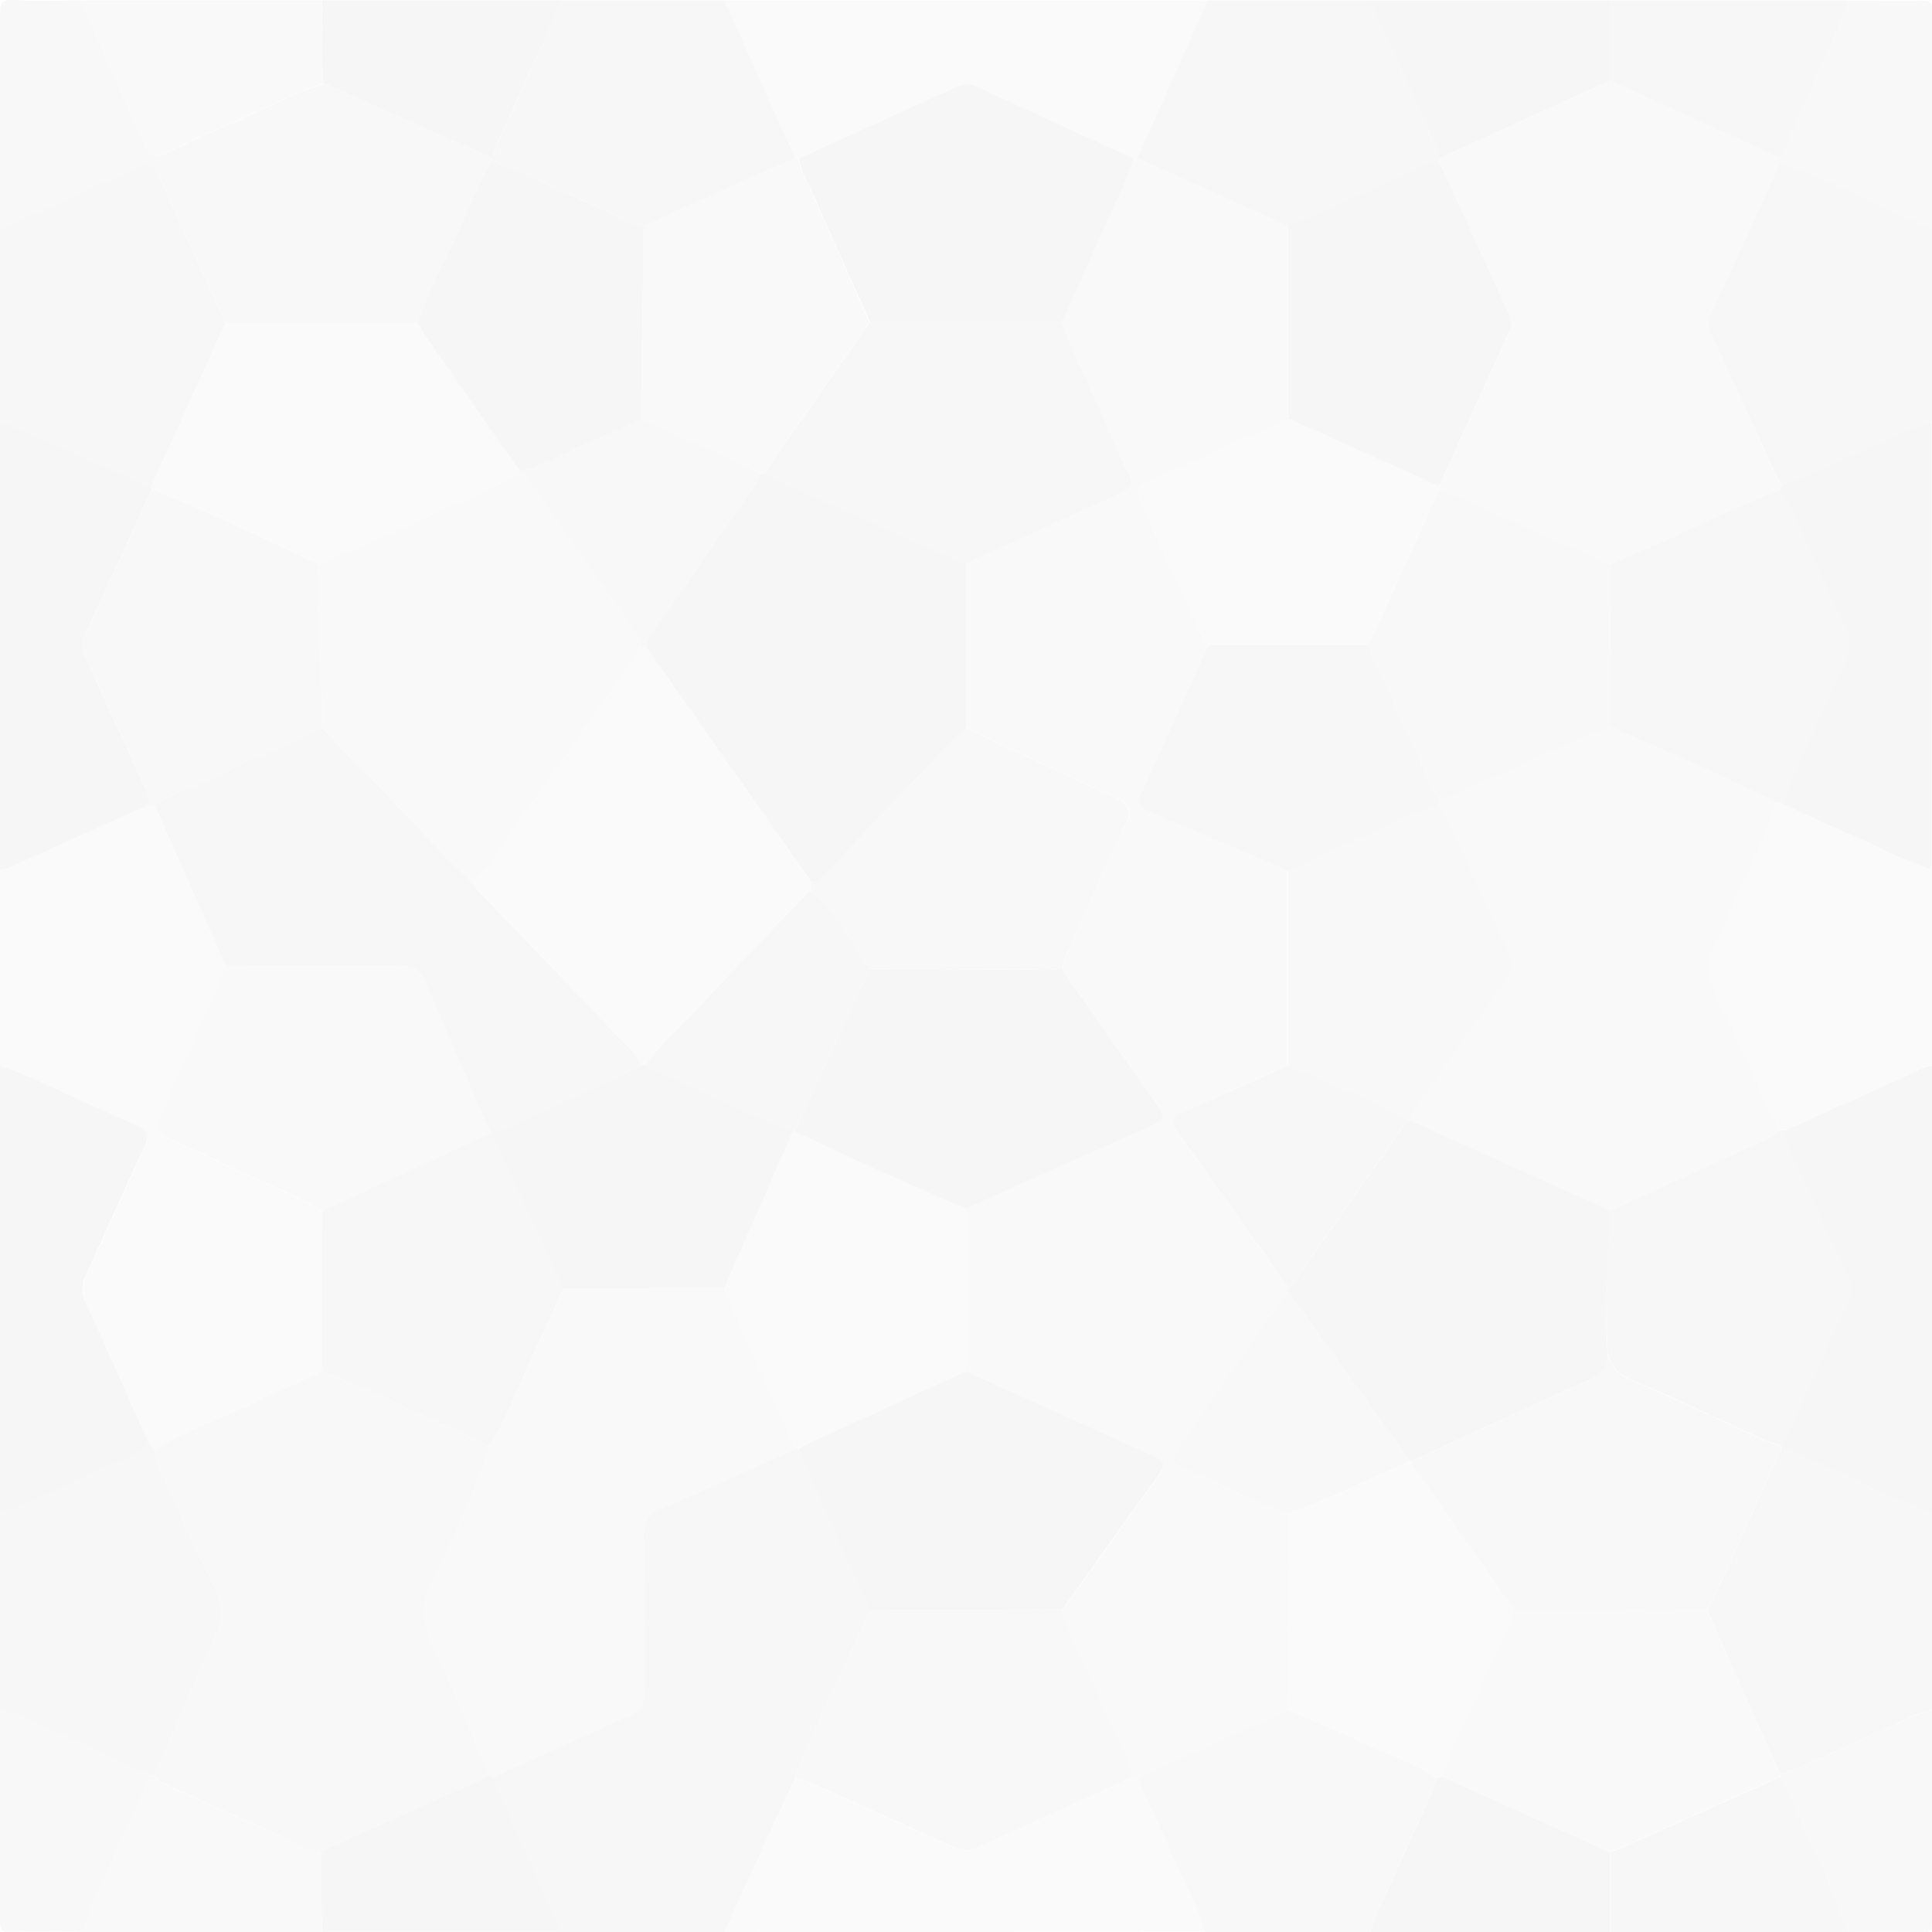 <svg xmlns="http://www.w3.org/2000/svg" id="transparent-geometry" data-name="Transparent Geometry" width="300"
  height="300" viewBox="0 0 300 300" opacity="0.05">
  <defs>
    <style>
      .cls-1 {
        fill: #979797;
      }

      .cls-2 {
        fill: #525252;
      }

      .cls-3 {
        fill: #6b6b6b;
      }

      .cls-4 {
        fill: #363636;
      }

      .cls-5 {
        fill: gray;
      }
    </style>
  </defs>
  <path class="cls-1"
    d="M0,165.51V135a5.55,5.55,0,0,0,2.56-.87Q12.8,129.6,23,125l.95.11Q29.5,137.53,35.07,150a13.71,13.71,0,0,1-.47,1.41c-3.27,7.36-6.52,14.73-9.86,22.05-.76,1.67-.47,2.6,1.21,3.31,2.82,1.2,5.64,2.45,8.39,3.81,5.2,2.57,10.72,4.49,15.71,7.49l0,25c-3.31,1.52-6.63,3-9.9,4.57-5.35,2.58-11,4.52-16.11,7.58l-.82-.79c-3.27-7.35-6.5-14.71-9.85-22a4.73,4.73,0,0,1,.06-4.43c3-6.53,5.9-13.16,9-19.66,1-2,.52-2.91-1.45-3.63s-3.61-1.66-5.45-2.42C10.33,170,5.42,167.24,0,165.51Z" />
  <path class="cls-2"
    d="M112.51,300H87c-.27-.69-.5-1.41-.8-2.09Q81.38,286.93,76.51,276c7-3.19,14.07-6.42,21.14-9.54a3.54,3.54,0,0,0,2.41-3.81c-.12-8.06,0-16.14-.11-24.2,0-2.12.59-3.26,2.64-4.13,7-3,14-6.23,20.93-9.38a3.86,3.86,0,0,0,.49.06c3.3,8.51,7.4,16.68,11,25.07-.42,1-.82,2-1.27,3-3.45,7.62-7.22,15.1-10.25,22.91Q118,287.95,112.51,300Z" />
  <path class="cls-3"
    d="M0,35.56c0-11.1,0-22.2,0-33.31C0,.62.11-.12,2.1,0c3.46.23,7,.07,10.43.07Q17.6,11.45,22.65,22.83c.66,1.49,1.55,1.65,3,1,3.6-1.72,7.22-3.39,10.9-4.93,4.59-1.93,8.91-4.48,13.73-5.85.93.35,1.88.66,2.79,1.06Q64.79,19.3,76.52,24.55l0,.48c-2.13,3.21-3.42,6.84-5,10.3-2.25,4.91-4.78,9.7-6.61,14.8H35.08C34.56,49,34,47.86,33.5,46.73c-2.93-6.44-5.9-12.85-8.75-19.33-.88-2-1.83-2.28-3.81-1.34C14,29.33,7,32.41,0,35.56Z" />
  <path class="cls-1"
    d="M112.51.08h75Q182,12.32,176.58,24.57H176c-8.15-3.71-16.3-7.4-24.44-11.14a3.67,3.67,0,0,0-3.32.11q-12.1,5.53-24.22,11h-.51Z" />
  <path class="cls-1"
    d="M300,135v30.48a5.18,5.18,0,0,0-2.56.86Q287.2,171,277,175.59a1.23,1.23,0,0,0-.47,0c-3.65-6.34-5.89-13.35-9.4-19.74-2.08-3.78-2.39-7.23.05-10.89a22.25,22.25,0,0,0,1.75-3.84c2.31-5.5,5.12-10.79,7.08-16.44l.75.12c3.32,1.52,6.61,3.12,10,4.55C291.15,131.21,295.36,133.59,300,135Z" />
  <path class="cls-2"
    d="M23.19,224.36l.82.79a21.86,21.86,0,0,0,.85,2.85c2.73,6.07,5.3,12.21,8.35,18.11,1.61,3.09,1.43,5.61,0,8.64-3.23,6.92-6.16,14-9.2,21l-.93-.12c-4.5-2.06-9-4.19-13.5-6.18-3.16-1.38-6.12-3.25-9.56-3.95V235c5-1.52,9.57-4.09,14.32-6.22C17.35,227.42,20.61,226.56,23.19,224.36Z" />
  <path class="cls-2"
    d="M300,235v30.49c-3.2.69-5.94,2.51-8.93,3.72-4.91,2-9.5,4.71-14.59,6.3-1.25-2.72-2.54-5.43-3.75-8.17-2.57-5.77-5.09-11.56-7.63-17.34.46-.88,1-1.73,1.37-2.63q5.07-11.21,10.12-22.42a9.77,9.77,0,0,1,3.23,1.2C286.54,229,293,232.51,300,235Z" />
  <path class="cls-2"
    d="M300,35.56v30a7.65,7.65,0,0,0-3,1l-20.4,9Q271.15,63.77,265.76,52a3.43,3.43,0,0,1-.19-3.09c3.66-7.93,7.27-15.87,10.9-23.81C284.43,28.29,292.17,32,300,35.56Z" />
  <path class="cls-2"
    d="M0,35.56c7-3.15,14-6.23,20.9-9.5,2-.94,2.93-.66,3.81,1.34,2.85,6.48,5.82,12.89,8.75,19.33.52,1.13,1.06,2.26,1.58,3.39Q29.29,62.84,23.49,75.56C19.93,74,16.39,72.41,12.79,71,8.52,69.21,4.55,66.74,0,65.55Z" />
  <path class="cls-1"
    d="M112.51,300q5.49-12,11-24c.7.25,1.43.45,2.1.76q11.14,5,22.27,10a4.52,4.52,0,0,0,4,.12c8-3.68,16-7.3,24.05-10.94l.64,0c1.88,4.17,3.84,8.31,5.61,12.53,1.61,3.82,3.85,7.38,4.8,11.47Z" />
  <path class="cls-2"
    d="M176.58,24.57,187.49.08H213c.75,3.19,2.52,6,3.75,9,2.15,5.22,5,10.14,6.75,15.55l0,.5c-1.3,0-2.34.74-3.48,1.23-6.67,2.87-13.13,6.25-20,8.75Z" />
  <path class="cls-2"
    d="M112.51.08l11,24.49c-1.07.45-2.15.87-3.2,1.34L100,35.06a7.4,7.4,0,0,1-2.81-.93c-6.91-3-13.59-6.46-20.65-9.1l0-.48c.88-3.5,2.84-6.55,4.18-9.85C82.7,9.78,85.42,5.17,87,.08Z" />
  <path class="cls-4"
    d="M0,65.55c4.51,1.19,8.48,3.66,12.75,5.4,3.6,1.46,7.14,3.07,10.7,4.61a2.13,2.13,0,0,1,.13.43c-3.4,7.39-6.77,14.8-10.24,22.17a4.52,4.52,0,0,0,.06,4.23c3,6.55,6,13.16,9,19.74A4.06,4.06,0,0,1,23,125q-10.2,4.59-20.4,9.17A5.55,5.55,0,0,1,0,135Z" />
  <path class="cls-4"
    d="M23.19,224.36c-2.58,2.2-5.84,3.06-8.83,4.41C9.61,230.9,5.05,233.47,0,235V165.51c5.38,1.73,10.29,4.53,15.48,6.69,1.84.76,3.59,1.75,5.45,2.42s2.42,1.59,1.45,3.63c-3.12,6.5-6,13.13-9,19.66a4.73,4.73,0,0,0-.06,4.43C16.69,209.65,19.92,217,23.19,224.36Z" />
  <path class="cls-4"
    d="M276.53,75.58l20.4-9a7.65,7.65,0,0,1,3-1V135c-4.61-1.44-8.82-3.82-13.24-5.7-3.36-1.43-6.65-3-10-4.55.49-1.24.92-2.5,1.47-3.7,2.73-6.07,5.44-12.15,8.27-18.18a5.72,5.72,0,0,0-.1-5.65c-1.37-2.56-2.34-5.33-3.63-7.94-2.17-4.39-3.73-9.07-6.32-13.26A2.43,2.43,0,0,1,276.53,75.58Z" />
  <path class="cls-4"
    d="M300,235c-6.94-2.48-13.43-6-20.18-8.85a9.77,9.77,0,0,0-3.23-1.2,3.54,3.54,0,0,1-.08-.45c3.88-7.51,7-15.36,10.6-23a3.76,3.76,0,0,0-.28-3.34c-1.88-4.06-3.84-8.09-5.56-12.22-1.42-3.44-3.52-6.6-4.24-10.32q10.2-4.62,20.41-9.22a5.18,5.18,0,0,1,2.56-.86Z" />
  <path class="cls-3"
    d="M187,300c-1-4.09-3.19-7.65-4.8-11.47-1.77-4.22-3.73-8.36-5.61-12.53L200,265.46c4.18,1.84,8.38,3.61,12.52,5.52,3.52,1.63,7.26,2.82,10.48,5.07a15.19,15.19,0,0,1-.62,2.12c-2.71,6-5.46,12-8.19,18.06A8.25,8.25,0,0,0,213,300Z" />
  <path class="cls-5"
    d="M50.25,13c-4.82,1.37-9.14,3.92-13.73,5.85-3.68,1.54-7.3,3.21-10.9,4.93-1.42.68-2.31.52-3-1Q17.63,11.45,12.53.08H50C50.15,4.39,49.75,8.72,50.25,13Z" />
  <path class="cls-4"
    d="M50.25,13c-.5-4.3-.1-8.63-.22-12.94H87c-1.6,5.09-4.32,9.7-6.32,14.62-1.34,3.3-3.3,6.35-4.18,9.85Q64.78,19.31,53,14.08C52.13,13.68,51.18,13.37,50.25,13Z" />
  <path class="cls-2" d="M250,.08h37a7.55,7.55,0,0,1-1,3.05l-9.48,21.43L250,12.51Z" />
  <path class="cls-4" d="M250,.08l0,12.43L223.49,24.58c-1.74-5.41-4.6-10.33-6.75-15.55-1.23-3-3-5.76-3.75-8.95Z" />
  <path class="cls-4"
    d="M213,300a8.25,8.25,0,0,1,1.2-3.73c2.73-6,5.48-12,8.19-18.06a15.19,15.19,0,0,0,.62-2.12l.95-.21,26,11.72q0,6.21,0,12.4Z" />
  <path class="cls-4"
    d="M76.51,276q4.86,10.93,9.71,21.88c.3.68.53,1.4.8,2.09H50q-.11-6.24-.2-12.49l26.25-11.74C76.23,275.81,76.37,275.9,76.51,276Z" />
  <path class="cls-2" d="M250,300q0-6.19,0-12.4c.7-.26,1.41-.49,2.09-.79l24.45-10.93c3.64,8,7.48,15.87,10.5,24.12Z" />
  <path class="cls-5"
    d="M49.83,287.47,50,300H13c.38-3.49,2.51-6.29,3.75-9.44,2-5,4.8-9.69,6.32-14.91l.93.12c.43.91,1.35,1.19,2.16,1.56,5.73,2.6,11.44,5.23,17.22,7.71C45.51,285.9,47.38,287.47,49.83,287.47Z" />
  <path class="cls-3"
    d="M276.47,24.56,286,3.13a7.55,7.55,0,0,0,1-3c3.83,0,7.67.06,11.5,0,1.25,0,1.54.29,1.53,1.54-.06,11.33,0,22.66,0,34-7.8-3.58-15.54-7.27-23.5-10.49Z" />
  <path class="cls-3"
    d="M287,300c-3-8.25-6.86-16.14-10.5-24.12a1.94,1.94,0,0,1,0-.34c5.09-1.59,9.68-4.31,14.59-6.3,3-1.21,5.73-3,8.93-3.72,0,11,0,22,0,33,0,1.25-.28,1.57-1.53,1.54C294.64,299.9,290.8,300,287,300Z" />
  <path class="cls-3"
    d="M23.1,275.61c-1.52,5.22-4.35,9.89-6.32,14.91-1.24,3.15-3.37,6-3.75,9.44-3.83,0-7.66-.06-11.49,0C.28,300,0,299.71,0,298.46c.06-11,0-22,0-33,3.44.7,6.4,2.57,9.56,3.95C14.13,271.42,18.6,273.55,23.1,275.61Z" />
  <path class="cls-3"
    d="M49.83,287.47c-2.45,0-4.32-1.57-6.42-2.47-5.78-2.48-11.49-5.11-17.22-7.71-.81-.37-1.73-.65-2.16-1.56,3-7,6-14.06,9.2-21,1.41-3,1.59-5.55,0-8.64-3.05-5.9-5.62-12-8.35-18.11a21.86,21.86,0,0,1-.85-2.85c5.12-3.06,10.76-5,16.11-7.58,3.27-1.58,6.59-3,9.9-4.57,8.85,3.49,17.37,7.75,26.07,11.6A173.74,173.74,0,0,1,67.35,245c-2.08,4.07-1.73,7.29.14,11.15,3.12,6.42,5.75,13.07,8.59,19.62Z" />
  <path class="cls-2"
    d="M35.07,150Q29.51,137.54,24,125.1a9,9,0,0,1,1.44-1Q37.71,118.56,50,113c1.48,1.56,2.92,3.16,4.45,4.67C61,124,66.73,131,73.42,137.06a9.47,9.47,0,0,0,2.21,2.67c6.38,6.67,12.82,13.29,19.15,20,1.69,1.79,3.71,3.33,4.87,5.6-1.49.74-3,1.52-4.46,2.21q-9.27,4.26-18.55,8.49l-.42,0c-3.42-7.85-6.89-15.67-10.22-23.56-.81-1.92-2-2.51-4-2.49C53,150.06,44.05,150,35.07,150Z" />
  <path class="cls-5"
    d="M35.07,150c9,0,18,.09,27,0,2,0,3.17.57,4,2.49,3.33,7.89,6.8,15.71,10.22,23.56L50.05,188c-5-3-10.51-4.92-15.71-7.49-2.75-1.36-5.57-2.61-8.39-3.81-1.68-.71-2-1.64-1.21-3.31,3.34-7.32,6.59-14.69,9.86-22.05A13.71,13.71,0,0,0,35.07,150Z" />
  <path class="cls-3"
    d="M50,113q-12.33,5.55-24.65,11.12a9,9,0,0,0-1.44,1L23,125a4.06,4.06,0,0,0-.59-2.86c-3-6.58-5.92-13.19-9-19.74a4.52,4.52,0,0,1-.06-4.23C16.85,90.79,20.22,83.38,23.62,76c8.83,3.41,17.3,7.62,25.89,11.57C49.2,96.06,50.07,104.53,50,113Z" />
  <path class="cls-2"
    d="M50.05,188l26.17-12,.42,0a8.35,8.35,0,0,0,.38,1.43q5.24,11.27,10.5,22.53c-1.2,2.65-2.33,5.33-3.61,7.94-2.68,5.51-4.72,11.33-7.82,16.65-8.7-3.85-17.22-8.11-26.07-11.6Z" />
  <path class="cls-5"
    d="M76.09,224.6c3.1-5.32,5.14-11.14,7.82-16.65,1.28-2.61,2.41-5.29,3.61-7.94l25-.06c3.25,8.51,7.39,16.64,11,25-7,3.15-13.9,6.38-20.93,9.38-2,.87-2.67,2-2.64,4.13.11,8.06,0,16.14.11,24.2a3.54,3.54,0,0,1-2.41,3.81c-7.07,3.12-14.1,6.35-21.14,9.54-.14-.09-.28-.18-.43-.26-2.84-6.55-5.47-13.2-8.59-19.62-1.87-3.86-2.22-7.08-.14-11.15A173.74,173.74,0,0,0,76.09,224.6Z" />
  <path class="cls-4"
    d="M135,250.06c-3.59-8.39-7.69-16.56-11-25.07.88-.46,1.74-1,2.64-1.38L150,212.92c9.69,4.37,19.37,8.77,29.08,13.09,1.71.76,2.06,1.38.84,3-5.05,6.91-10,13.92-14.93,20.89Z" />
  <path class="cls-3"
    d="M135,250.06l30-.13c1,4.22,3.36,7.88,4.94,11.87,1.89,4.75,4.57,9.17,6,14.11-8,3.64-16,7.26-24.05,10.94a4.52,4.52,0,0,1-4-.12q-11.11-5.06-22.27-10c-.67-.31-1.4-.51-2.1-.76,3-7.81,6.8-15.29,10.25-22.91C134.18,252,134.58,251.05,135,250.06Z" />
  <path class="cls-1"
    d="M150,212.92l-23.33,10.69c-.9.42-1.76.92-2.64,1.38a3.86,3.86,0,0,1-.49-.06c-3.65-8.34-7.79-16.47-11-25q5.34-12.21,10.67-24.4a.3.3,0,0,0,.26.06c8.76,4.22,17.63,8.21,26.56,12Q150,200.28,150,212.92Z" />
  <path class="cls-1"
    d="M49.51,87.56c-8.59-4-17.06-8.16-25.89-11.57a2.13,2.13,0,0,0-.13-.43Q29.3,62.84,35.08,50.12H64.87c.57.92,1.1,1.86,1.71,2.75q7,10,14,20.06c-.32,1-1.17,1.31-2,1.69-2.88,1.29-5.71,2.67-8.6,3.92C63.14,81.51,56.52,85,49.51,87.56Z" />
  <path class="cls-4"
    d="M80.59,72.94q-7-10-14-20.06c-.61-.89-1.14-1.83-1.71-2.75,1.83-5.1,4.36-9.89,6.61-14.8,1.59-3.46,2.88-7.09,5-10.3,7.06,2.64,13.74,6.13,20.65,9.1a7.4,7.4,0,0,0,2.81.93q-.21,15-.41,30c-2.12,1-4.21,2-6.37,2.89-4.09,1.64-7.89,4-12.16,5.16A1.92,1.92,0,0,0,80.59,72.94Z" />
  <path class="cls-5"
    d="M150,212.92q0-12.63,0-25.27c9.63-4.31,19.25-8.66,28.91-12.89,1.9-.83,2-1.54.85-3.18-5-7-9.87-14-14.79-21a15,15,0,0,1,.61-2.14c3-6.83,6-13.69,9.26-20.44,1.05-2.22.58-3.18-1.55-4.14-7.8-3.54-15.53-7.22-23.28-10.85V87.55c.3-.16.59-.32.89-.46,7.69-3.5,15.38-7,23.1-10.48,1.6-.71,2.2-1.49,1.27-3.2A59.18,59.18,0,0,1,172.74,68c-2.56-6-5.61-11.82-7.85-18,1.82-4.08,3.69-8.13,5.44-12.23,1.87-4.4,4.2-8.61,5.65-13.19h.6L200,35.06q0,15,0,30-11,4.91-22,9.82c-1.56.69-1.48,1.71-.86,3,1.62,3.45,3.08,7,4.76,10.4,2,3.93,3.36,8.11,5.68,11.86-3.43,7.59-6.83,15.18-10.33,22.73-.72,1.56-.55,2.41,1.06,3.09,7.22,3,14.4,6.12,21.6,9.18q0,15.17,0,30.31c-5.61,2.51-11.21,5-16.84,7.5-1.21.54-1.46,1.14-.66,2.26q8.82,12.38,17.6,24.79a4,4,0,0,0,0,.49c-1.23,1.67-2.49,3.31-3.67,5q-6.75,9.69-13.44,19.42c-.7,1-1.33,2.13.31,2.84,5.62,2.42,11.06,5.27,16.84,7.35L200,265.46,176.58,276l-.64,0c-1.46-4.94-4.14-9.36-6-14.11-1.58-4-3.93-7.65-4.94-11.87,5-7,9.88-14,14.93-20.89,1.22-1.65.87-2.27-.84-3C169.35,221.69,159.67,217.29,150,212.92Z" />
  <path class="cls-4"
    d="M176,24.58c-1.45,4.58-3.78,8.79-5.65,13.19-1.75,4.1-3.62,8.15-5.44,12.23l-29.8,0c-3-6.72-6.07-13.43-9-20.17-.77-1.72-1.89-3.32-2-5.28q12.12-5.51,24.22-11a3.67,3.67,0,0,1,3.32-.11C159.68,17.18,167.83,20.87,176,24.58Z" />
  <path class="cls-5"
    d="M124,24.57c.16,2,1.28,3.56,2,5.28,3,6.74,6,13.45,9,20.17L118.53,73.57l-.49.18a8.59,8.59,0,0,0-1.55-1.18c-5.64-2.53-11.3-5-16.95-7.52q.21-15,.41-30l20.34-9.15c1-.47,2.13-.89,3.2-1.34Z" />
  <path class="cls-5"
    d="M276,124.66c-2,5.65-4.77,10.94-7.08,16.44a22.25,22.25,0,0,1-1.75,3.84c-2.44,3.66-2.13,7.11-.05,10.89,3.51,6.39,5.75,13.4,9.4,19.74-.87.48-1.7,1-2.6,1.44q-12,5.53-24,11L219,174a6.45,6.45,0,0,1,1.44-2.87c4.29-6.13,8.53-12.29,12.92-18.34a4.72,4.72,0,0,0,.51-5.49c-1.71-3.41-3.1-7-4.8-10.41-2-3.92-3.29-8.15-5.75-11.83l.27-1c3.21-.4,5.82-2.32,8.72-3.49,6-2.43,11.67-5.55,17.79-7.69C258.81,116.65,267.51,120.43,276,124.66Z" />
  <path class="cls-2"
    d="M250,188q12-5.5,24-11c.9-.41,1.73-1,2.6-1.44a1.23,1.23,0,0,1,.47,0c.72,3.72,2.82,6.88,4.24,10.32,1.72,4.13,3.68,8.16,5.56,12.22a3.76,3.76,0,0,1,.28,3.34c-3.57,7.66-6.72,15.51-10.6,23a26.46,26.46,0,0,1-2.81-.94c-6.4-2.91-12.72-6-19.2-8.71-2.8-1.17-4.95-2.43-4.92-5.79C249.07,202,250,195,250,188Z" />
  <path class="cls-2"
    d="M276,124.66c-8.5-4.23-17.2-8-25.9-11.78L250,87.59l5.72-2.42c6.95-3,13.64-6.46,20.71-9.12,2.59,4.19,4.15,8.87,6.32,13.26,1.29,2.61,2.26,5.38,3.63,7.94a5.72,5.72,0,0,1,.1,5.65c-2.83,6-5.54,12.11-8.27,18.18-.55,1.2-1,2.46-1.47,3.7Z" />
  <path class="cls-3"
    d="M249.55,209.05c0,3.36,2.12,4.62,4.92,5.79,6.48,2.72,12.8,5.8,19.2,8.71a26.46,26.46,0,0,0,2.81.94,3.54,3.54,0,0,0,.08.45q-5.06,11.2-10.12,22.42c-.41.9-.91,1.75-1.37,2.63l-30-.06L219,227c9-4.13,17.94-8.37,27-12.33C248.71,213.45,250.05,212,249.55,209.05Z" />
  <path class="cls-5"
    d="M235.06,249.93l30,.06c2.54,5.78,5.06,11.57,7.63,17.34,1.21,2.74,2.5,5.45,3.75,8.17a1.94,1.94,0,0,0,0,.34L252,286.77c-.68.3-1.39.53-2.09.79l-26-11.72c1.44-4.59,3.88-8.74,5.68-13.17S233.93,254.46,235.06,249.93Z" />
  <path class="cls-5"
    d="M276.45,76.05c-7.07,2.66-13.76,6.16-20.71,9.12L250,87.59c-4-1.77-8.05-3.6-12.11-5.31-4.81-2-9.35-4.71-14.4-6.21l0-.55q5.46-12,10.93-24.06a2.63,2.63,0,0,0,.08-2.37q-5.55-12-11-24l0-.5L250,12.51l26.52,12v.51C272.84,33,269.23,41,265.57,48.88a3.43,3.43,0,0,0,.19,3.09q5.4,11.81,10.77,23.61A2.43,2.43,0,0,0,276.45,76.05Z" />
  <path class="cls-4"
    d="M223.46,25.08q5.5,12,11,24a2.63,2.63,0,0,1-.08,2.37q-5.47,12-10.93,24.06L200.05,65q0-15,0-30c6.84-2.5,13.3-5.88,20-8.75C221.12,25.82,222.16,25.08,223.46,25.08Z" />
  <path class="cls-1"
    d="M235.06,249.93c-1.13,4.53-3.69,8.46-5.43,12.74s-4.24,8.58-5.68,13.17l-.95.21c-3.22-2.25-7-3.44-10.48-5.07-4.14-1.91-8.34-3.68-12.52-5.52q0-15.18.07-30.35c6.46-2.38,12.63-5.42,18.94-8.16h0Z" />
  <path class="cls-5"
    d="M80.59,72.94a1.92,1.92,0,0,1,.42.16c3.59,5.15,7.23,10.27,10.76,15.47,2.59,3.82,5.74,7.26,7.74,11.48a21.2,21.2,0,0,1-1.28,2.4c-5.85,8.39-11.66,16.8-17.64,25.1-2.32,3.22-4.12,6.84-7.17,9.51C66.73,131,61,124,54.49,117.69c-1.53-1.51-3-3.11-4.45-4.67,0-8.49-.84-17-.53-25.46,7-2.58,13.63-6,20.47-9,2.89-1.25,5.72-2.63,8.6-3.92C79.42,74.25,80.27,73.93,80.59,72.94Z" />
  <path class="cls-1"
    d="M73.42,137.06c3-2.67,4.85-6.29,7.17-9.51,6-8.3,11.79-16.71,17.64-25.1a21.2,21.2,0,0,0,1.28-2.4l.92.54L126,137l-.23,1.29c-6,6.32-12.14,12.58-18.07,19-2.48,2.67-5.38,5-7.37,8.07h-.71c-1.16-2.27-3.18-3.81-4.87-5.6C88.45,153,82,146.4,75.63,139.73A9.47,9.47,0,0,1,73.42,137.06Z" />
  <path class="cls-4"
    d="M99.65,165.35h.71c2.6,1.25,5.17,2.58,7.82,3.72,5,2.14,9.77,4.8,15,6.47L112.48,200l-25,.06Q82.27,188.75,77,177.48a8.35,8.35,0,0,1-.38-1.43q9.27-4.25,18.55-8.49C96.69,166.87,98.16,166.09,99.65,165.35Z" />
  <path class="cls-4"
    d="M164.94,150.6c4.92,7,9.8,14,14.79,21,1.18,1.64,1.05,2.35-.85,3.18-9.66,4.23-19.28,8.58-28.91,12.89-8.93-3.83-17.8-7.82-26.56-12q5.81-12.6,11.59-25.2Z" />
  <path class="cls-2"
    d="M135,150.41q-5.79,12.6-11.59,25.2a.3.3,0,0,1-.26-.06c-5.2-1.67-10-4.33-15-6.47-2.65-1.14-5.22-2.47-7.82-3.72,2-3.12,4.89-5.4,7.37-8.07,5.93-6.42,12-12.68,18.07-19C129.88,141.57,132.2,146.17,135,150.41Z" />
  <path class="cls-3"
    d="M100.43,100.59l-.92-.54c-2-4.22-5.15-7.66-7.74-11.48C88.24,83.37,84.6,78.25,81,73.1c4.27-1.21,8.07-3.52,12.16-5.16,2.16-.87,4.25-1.92,6.37-2.89,5.65,2.5,11.31,5,16.95,7.52A8.59,8.59,0,0,1,118,73.75a20.39,20.39,0,0,1-1.06,2c-4.8,6.93-9.63,13.84-14.41,20.79C101.7,97.76,100.46,98.87,100.43,100.59Z" />
  <path class="cls-4"
    d="M100.43,100.59c0-1.72,1.27-2.83,2.14-4.1,4.78-6.95,9.61-13.86,14.41-20.79a20.39,20.39,0,0,0,1.06-2l.49-.18c3.34,1.5,6.67,3,10,4.49L150,87.55q0,12.74,0,25.48c-.91.85-1.85,1.67-2.7,2.56q-9.36,9.81-18.69,19.62c-.72.75-1.31,1.77-2.56,1.79Z" />
  <path class="cls-4"
    d="M249.55,209.05c.5,2.92-.84,4.4-3.53,5.57-9.07,4-18,8.2-27,12.33h0c-1.07-1.48-2.15-2.95-3.21-4.43l-15.77-22a4,4,0,0,1,0-.49,12.88,12.88,0,0,0,1-1.11q8.73-12.42,17.45-24.86L219,174,250,188C250,195,249.07,202,249.55,209.05Z" />
  <path class="cls-2"
    d="M150,87.55l-21.42-9.49c-3.35-1.49-6.68-3-10-4.49L135.09,50l29.8,0c2.24,6.16,5.29,12,7.85,18a59.18,59.18,0,0,0,2.49,5.43c.93,1.71.33,2.49-1.27,3.2-7.72,3.45-15.41,7-23.1,10.48C150.56,87.23,150.27,87.39,150,87.55Z" />
  <path class="cls-3"
    d="M126,137c1.25,0,1.84-1,2.56-1.79q9.36-9.78,18.69-19.62c.85-.89,1.79-1.71,2.7-2.56,7.75,3.63,15.48,7.31,23.28,10.85,2.13,1,2.6,1.92,1.55,4.14-3.22,6.75-6.21,13.61-9.26,20.44a15,15,0,0,0-.61,2.14L135,150.41c-2.8-4.24-5.12-8.84-9.2-12.12C125.88,137.86,126,137.43,126,137Z" />
  <path class="cls-3"
    d="M219,174l-.52.07A146.85,146.85,0,0,0,200,165.45q0-15.15,0-30.31c3.58-1.06,6.8-3,10.22-4.42,4.41-1.86,8.58-4.27,13.18-5.7,2.46,3.68,3.79,7.91,5.75,11.83,1.7,3.42,3.09,7,4.8,10.41a4.72,4.72,0,0,1-.51,5.49c-4.39,6.05-8.63,12.21-12.92,18.34A6.45,6.45,0,0,0,219,174Z" />
  <path class="cls-1"
    d="M200.05,65l23.43,10.5,0,.55q-5.52,12-11,24.08H187.6c-2.32-3.75-3.73-7.93-5.68-11.86-1.68-3.42-3.14-7-4.76-10.4-.62-1.33-.7-2.35.86-3Q189,69.95,200.05,65Z" />
  <path class="cls-2"
    d="M187.6,100.14h24.89c2.61,5.84,5.16,11.7,7.86,17.5,1,2.17,1.52,4.6,3.25,6.41l-.27,1c-4.6,1.43-8.77,3.84-13.18,5.7-3.42,1.45-6.64,3.36-10.22,4.42-7.2-3.06-14.38-6.15-21.6-9.18-1.61-.68-1.78-1.53-1.06-3.09C180.77,115.32,184.17,107.73,187.6,100.14Z" />
  <path class="cls-3"
    d="M200,200.49l15.77,22c1.06,1.48,2.14,2.95,3.21,4.43-6.31,2.74-12.48,5.78-18.94,8.16-5.78-2.08-11.22-4.93-16.84-7.35-1.64-.71-1-1.82-.31-2.84q6.71-9.72,13.44-19.42C197.54,203.8,198.8,202.16,200,200.49Z" />
  <path class="cls-2"
    d="M200,165.45A146.85,146.85,0,0,1,218.49,174q-8.73,12.43-17.45,24.86a12.88,12.88,0,0,1-1,1.11q-8.79-12.41-17.6-24.79c-.8-1.12-.55-1.72.66-2.26C188.74,170.48,194.34,168,200,165.45Z" />
  <path class="cls-3"
    d="M223.6,124.06c-1.73-1.81-2.24-4.24-3.25-6.41-2.7-5.8-5.25-11.66-7.86-17.5q5.5-12,11-24.08c5.05,1.5,9.59,4.18,14.4,6.21C242,84,246,85.82,250,87.59l.09,25.29c-6.12,2.14-11.8,5.26-17.79,7.69C229.42,121.74,226.81,123.66,223.6,124.06Z" />
</svg>